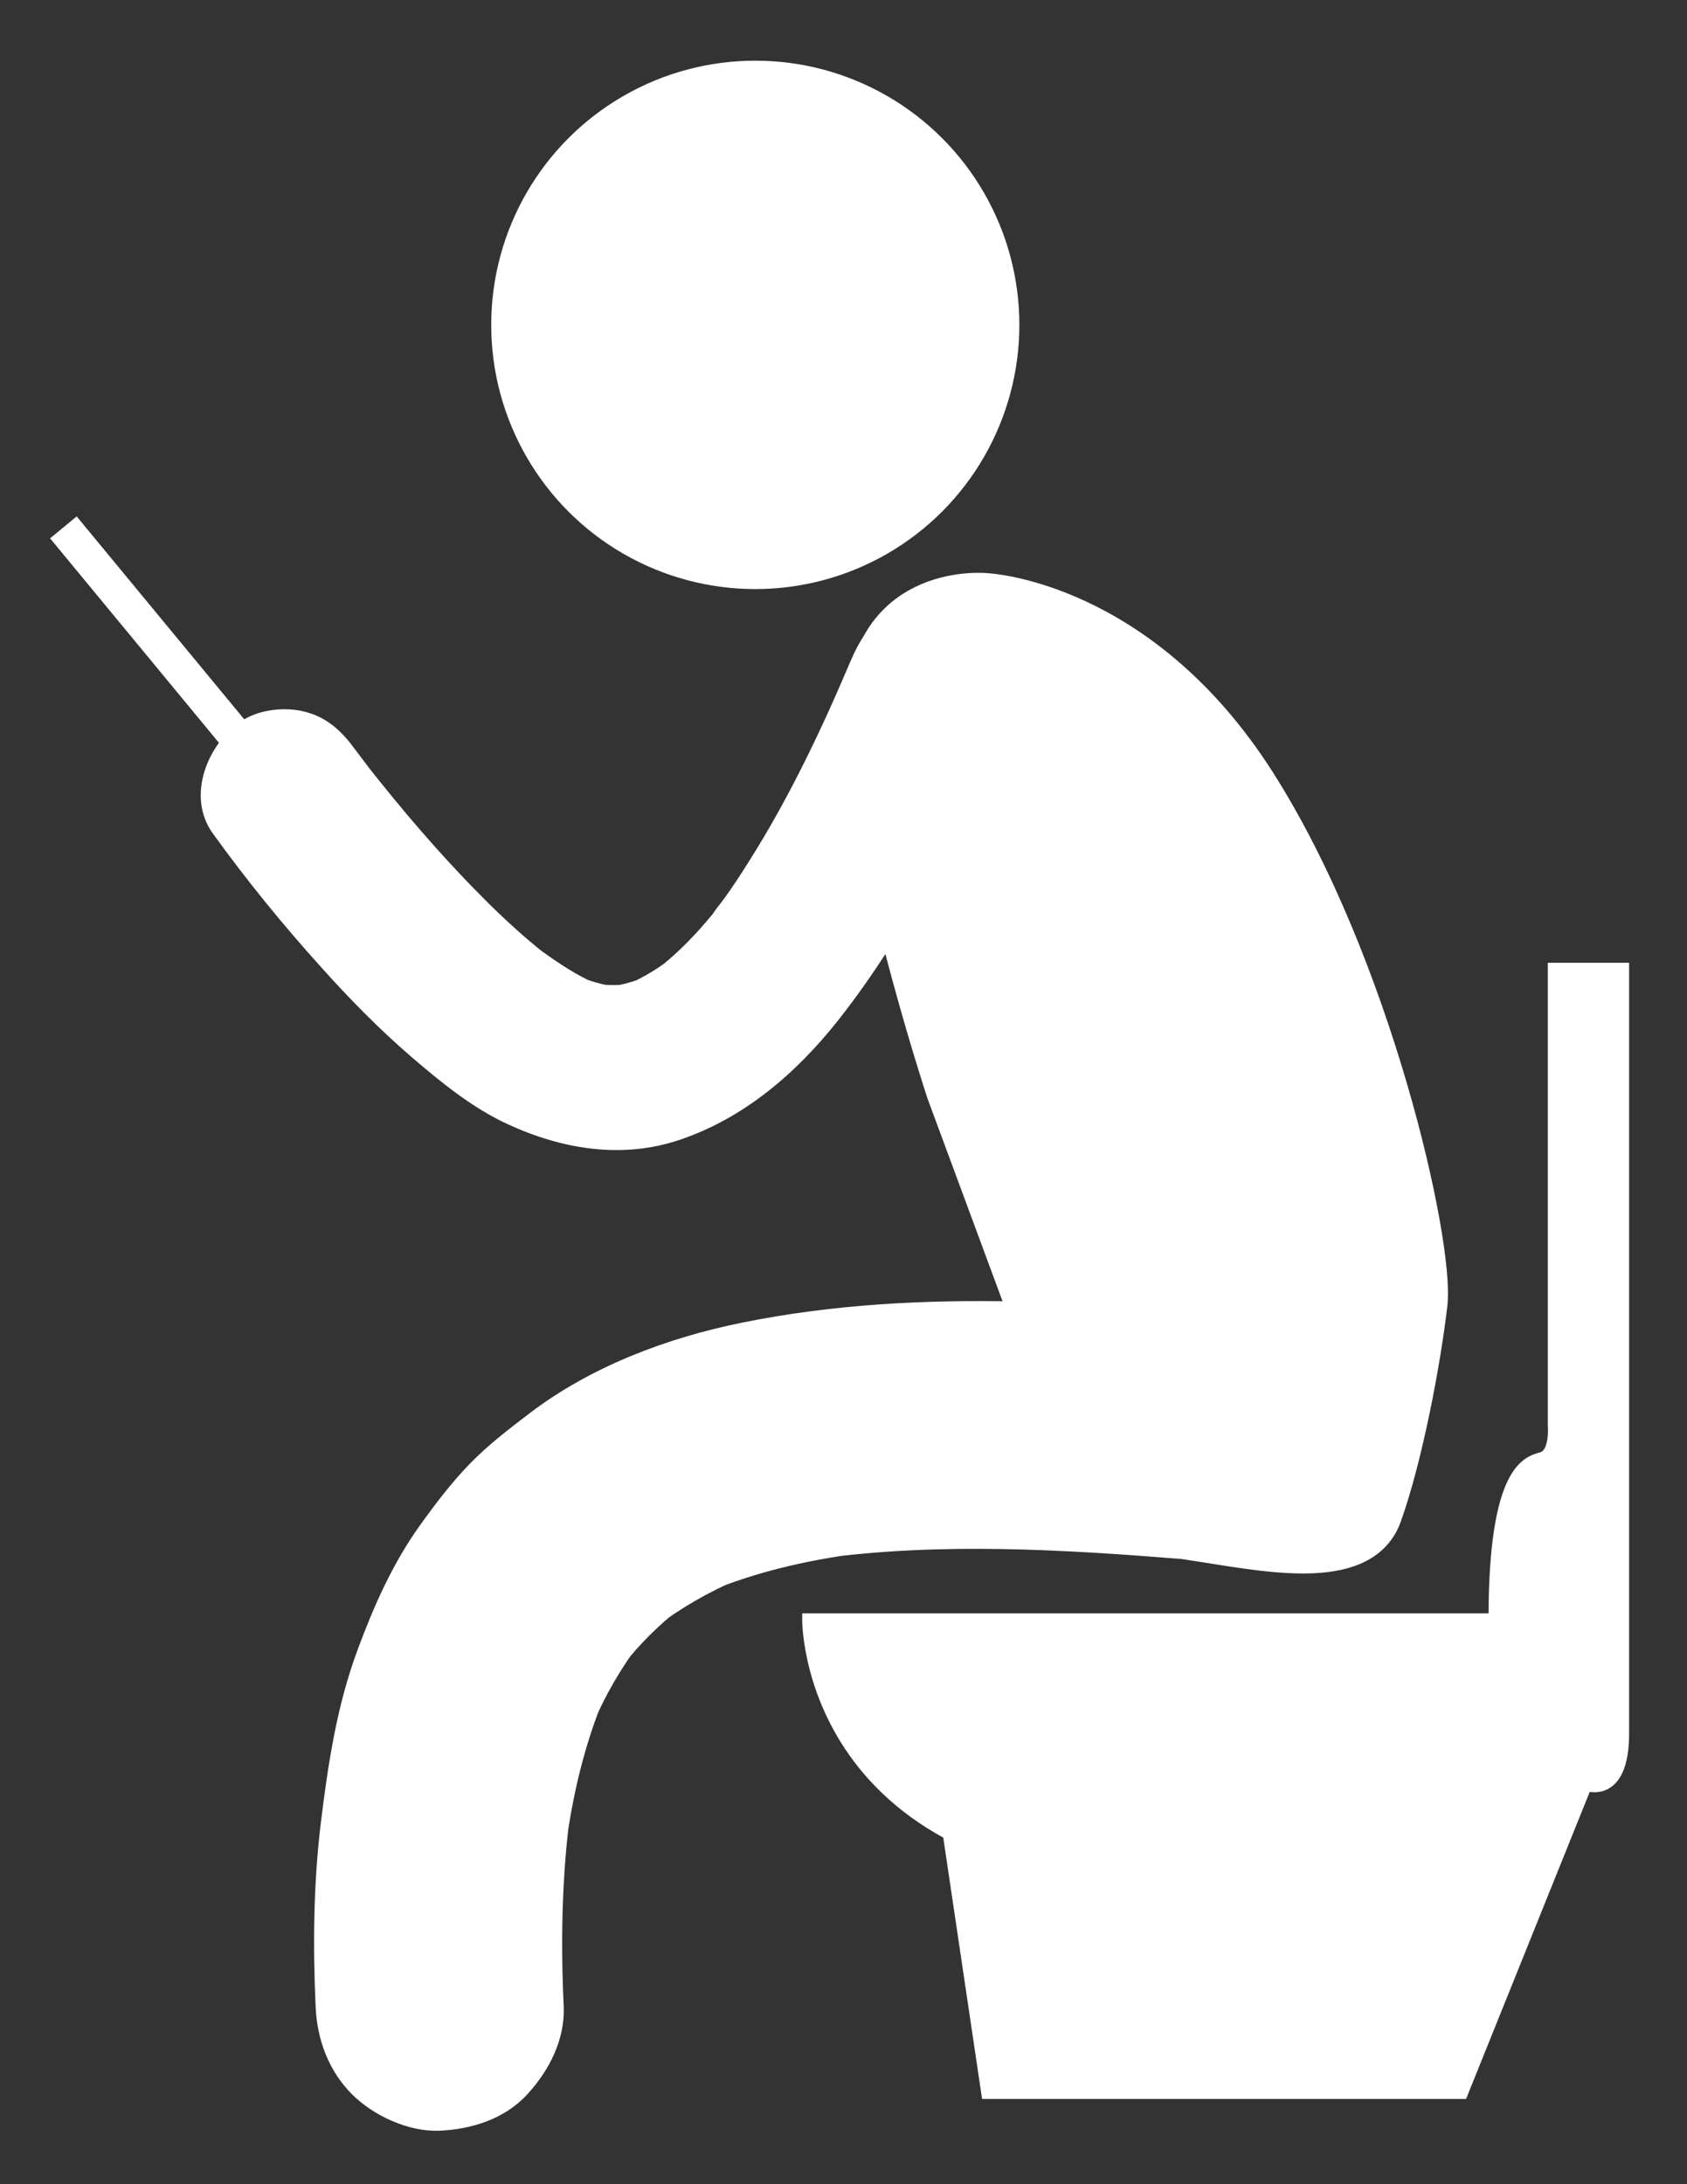 <?xml version="1.0" encoding="utf-8"?>
<!-- Generator: Adobe Illustrator 18.1.1, SVG Export Plug-In . SVG Version: 6.00 Build 0)  -->
<svg version="1.1" xmlns="http://www.w3.org/2000/svg" xmlns:xlink="http://www.w3.org/1999/xlink" x="0px" y="0px"
	 viewBox="0 0 612 792" enable-background="new 0 0 612 792" xml:space="preserve">
<rect x="0" y="0" width="612" height="792" fill="#333333" stroke="none"/>
<g id="Toilet_Bowl">
	<path fill="#FFFFFF" stroke="#FFFFFF" stroke-width="4" stroke-miterlimit="10" d="M550.9,587H293c0,0-1.2,97,138.2,96
		S550.9,587,550.9,587z"/>
	<path fill="#FFFFFF" stroke="#FFFFFF" stroke-width="4" stroke-miterlimit="10" d="M341.4,647.4l16.6,111.7h172.5l45-111.7
		c0,0,13.5,5.2,13.5-18.8c0-24,0-277.5,0-277.5h-25.5v165.8c0,0,0.9,10.1-4.1,11.6S542,532,542,587L341.4,647.4z"/>
</g>
<g id="Body_x2F_Head">
	<circle fill="#FFFFFF" cx="274" cy="117.8" r="95.8"/>
	<path fill="#FFFFFF" stroke="#FFFFFF" stroke-width="15" stroke-miterlimit="10" d="M357.6,215.3c0,0-40.2-4-43.2,39.5
		c-3,43.5,29.1,140.9,29.1,140.9l43.7,118c0,0,20.3,40.9,45.2,44.6c24.9,3.7,61,11.9,68.6-8.8c7.5-20.7,14.1-55.3,16.6-76.7
		c2.5-21.4-20-122.6-62.2-188.8S357.6,215.3,357.6,215.3z"/>
</g>
<g id="PracticeArm">
	<g>
		<g>
			<path fill="#FFFFFF" d="M308.5,239.9c-0.8,1.8-1.5,3.7-2.3,5.5c1-2.4,2-4.8,3-7.2c-10.8,25.6-22.7,50.8-37.6,74.3
				c-2.8,4.5-5.7,8.9-8.8,13.2c-1.5,2.1-3.2,4-4.5,6.1c-0.5,0.8,4.9-6.2,3-3.8c-0.4,0.4-0.7,0.9-1,1.3c-0.8,1-1.6,2-2.4,2.9
				c-5.2,6.3-10.9,12.2-17.2,17.4c-1.1,0.9-4.5,3.5,0.4-0.2c4.9-3.7,1.6-1.2,0.4-0.4c-1.5,1.1-3,2.1-4.6,3.1c-3.1,1.9-6.3,3.6-9.6,5
				c2.4-1,4.8-2,7.2-3c-4.4,1.8-9,3.1-13.8,3.8c2.7-0.4,5.3-0.7,8-1.1c-4.2,0.5-8.5,0.5-12.7,0c2.7,0.4,5.3,0.7,8,1.1
				c-5.1-0.7-10-2.1-14.7-4.1c2.4,1,4.8,2,7.2,3c-7.3-3.1-13.8-7.5-20.2-12.1c-5.1-3.7,5.1,4.1,1.5,1.2c-1-0.8-2-1.6-3.1-2.5
				c-2.4-2-4.8-4-7.1-6.1c-4.6-4.1-9.1-8.4-13.4-12.8c-14.8-14.9-28.4-30.9-41.4-47.4c-3-3.8,5.1,6.7,2.3,3c-0.5-0.6-1-1.3-1.4-1.9
				c-0.8-1.1-1.7-2.2-2.5-3.3c-0.7-1-1.5-1.9-2.2-2.9c-4.7-6.5-9.9-11.6-17.9-13.8c-7.2-2-16.7-1.1-23.1,3
				c-12.6,8.1-20.6,27.4-10.8,41c12.1,16.8,25.3,33,39.2,48.4c10.3,11.5,21.1,22.5,32.8,32.6c10.6,9.1,22.1,18.5,34.9,24.4
				c19.7,9.1,41.5,12.8,62.5,5.7c23.2-7.8,42.1-24,57.2-43c27.3-34.5,45.8-74.1,62.6-114.6c2.8-6.7,0.4-17.2-3-23.1
				c-3.6-6.2-10.8-12.2-17.9-13.8c-7.7-1.7-16.3-1.4-23.1,3C315.3,226.5,311.7,232.3,308.5,239.9L308.5,239.9z"/>
		</g>
	</g>
	
		<rect x="62.9" y="177.3" transform="matrix(0.771 -0.637 0.637 0.771 -140.445 98.847)" fill="#FFFFFF" stroke="#FFFFFF" stroke-width="4" stroke-miterlimit="10" width="8.5" height="134.9"/>
</g>
<g id="Legs">
	<g>
		<g>
			<path fill="#FFFFFF" d="M468.4,478.8c-66-6.1-133.6-12.5-199.2,0.8c-27.2,5.5-54.8,15.9-77,32.8c-7.6,5.8-15.1,11.5-21.8,18.4
				c-6.7,6.9-12.6,14.7-18.2,22.5c-9.8,13.7-16.7,29.3-22.5,45c-7.5,20.2-10.7,41.3-13.3,62.6c-2.7,22.1-2.9,44.5-1.9,66.7
				c0.5,11.9,4.7,23.3,13.2,31.8c7.8,7.8,20.6,13.7,31.8,13.2c11.6-0.5,23.7-4.3,31.8-13.2c7.9-8.6,13.7-19.8,13.2-31.8
				c-1.1-23.5-0.7-47.1,2.4-70.4c-0.5,4-1.1,8-1.6,12c2.5-18.6,6.8-36.9,14.1-54.3c-1.5,3.6-3,7.2-4.5,10.7
				c4.6-10.8,10.5-21.1,17.7-30.4c-2.3,3-4.7,6.1-7,9.1c6.2-7.9,13.3-15,21.2-21.2c-3,2.3-6.1,4.7-9.1,7
				c9.3-7.1,19.5-12.9,30.2-17.5c-3.6,1.5-7.2,3-10.7,4.5c17-7.1,35.1-11.2,53.3-13.7c-4,0.5-8,1.1-12,1.6
				c42.7-5.7,86.2-3.2,128.9,0.2c13.7,1.1,27.4,2.3,41.1,3.5c10.9,1,24.4-5.7,31.8-13.2c7.8-7.8,13.7-20.6,13.2-31.8
				c-0.5-11.6-4.3-23.7-13.2-31.8C490.9,483.5,480.9,480,468.4,478.8L468.4,478.8z"/>
		</g>
	</g>
</g>
</svg>
